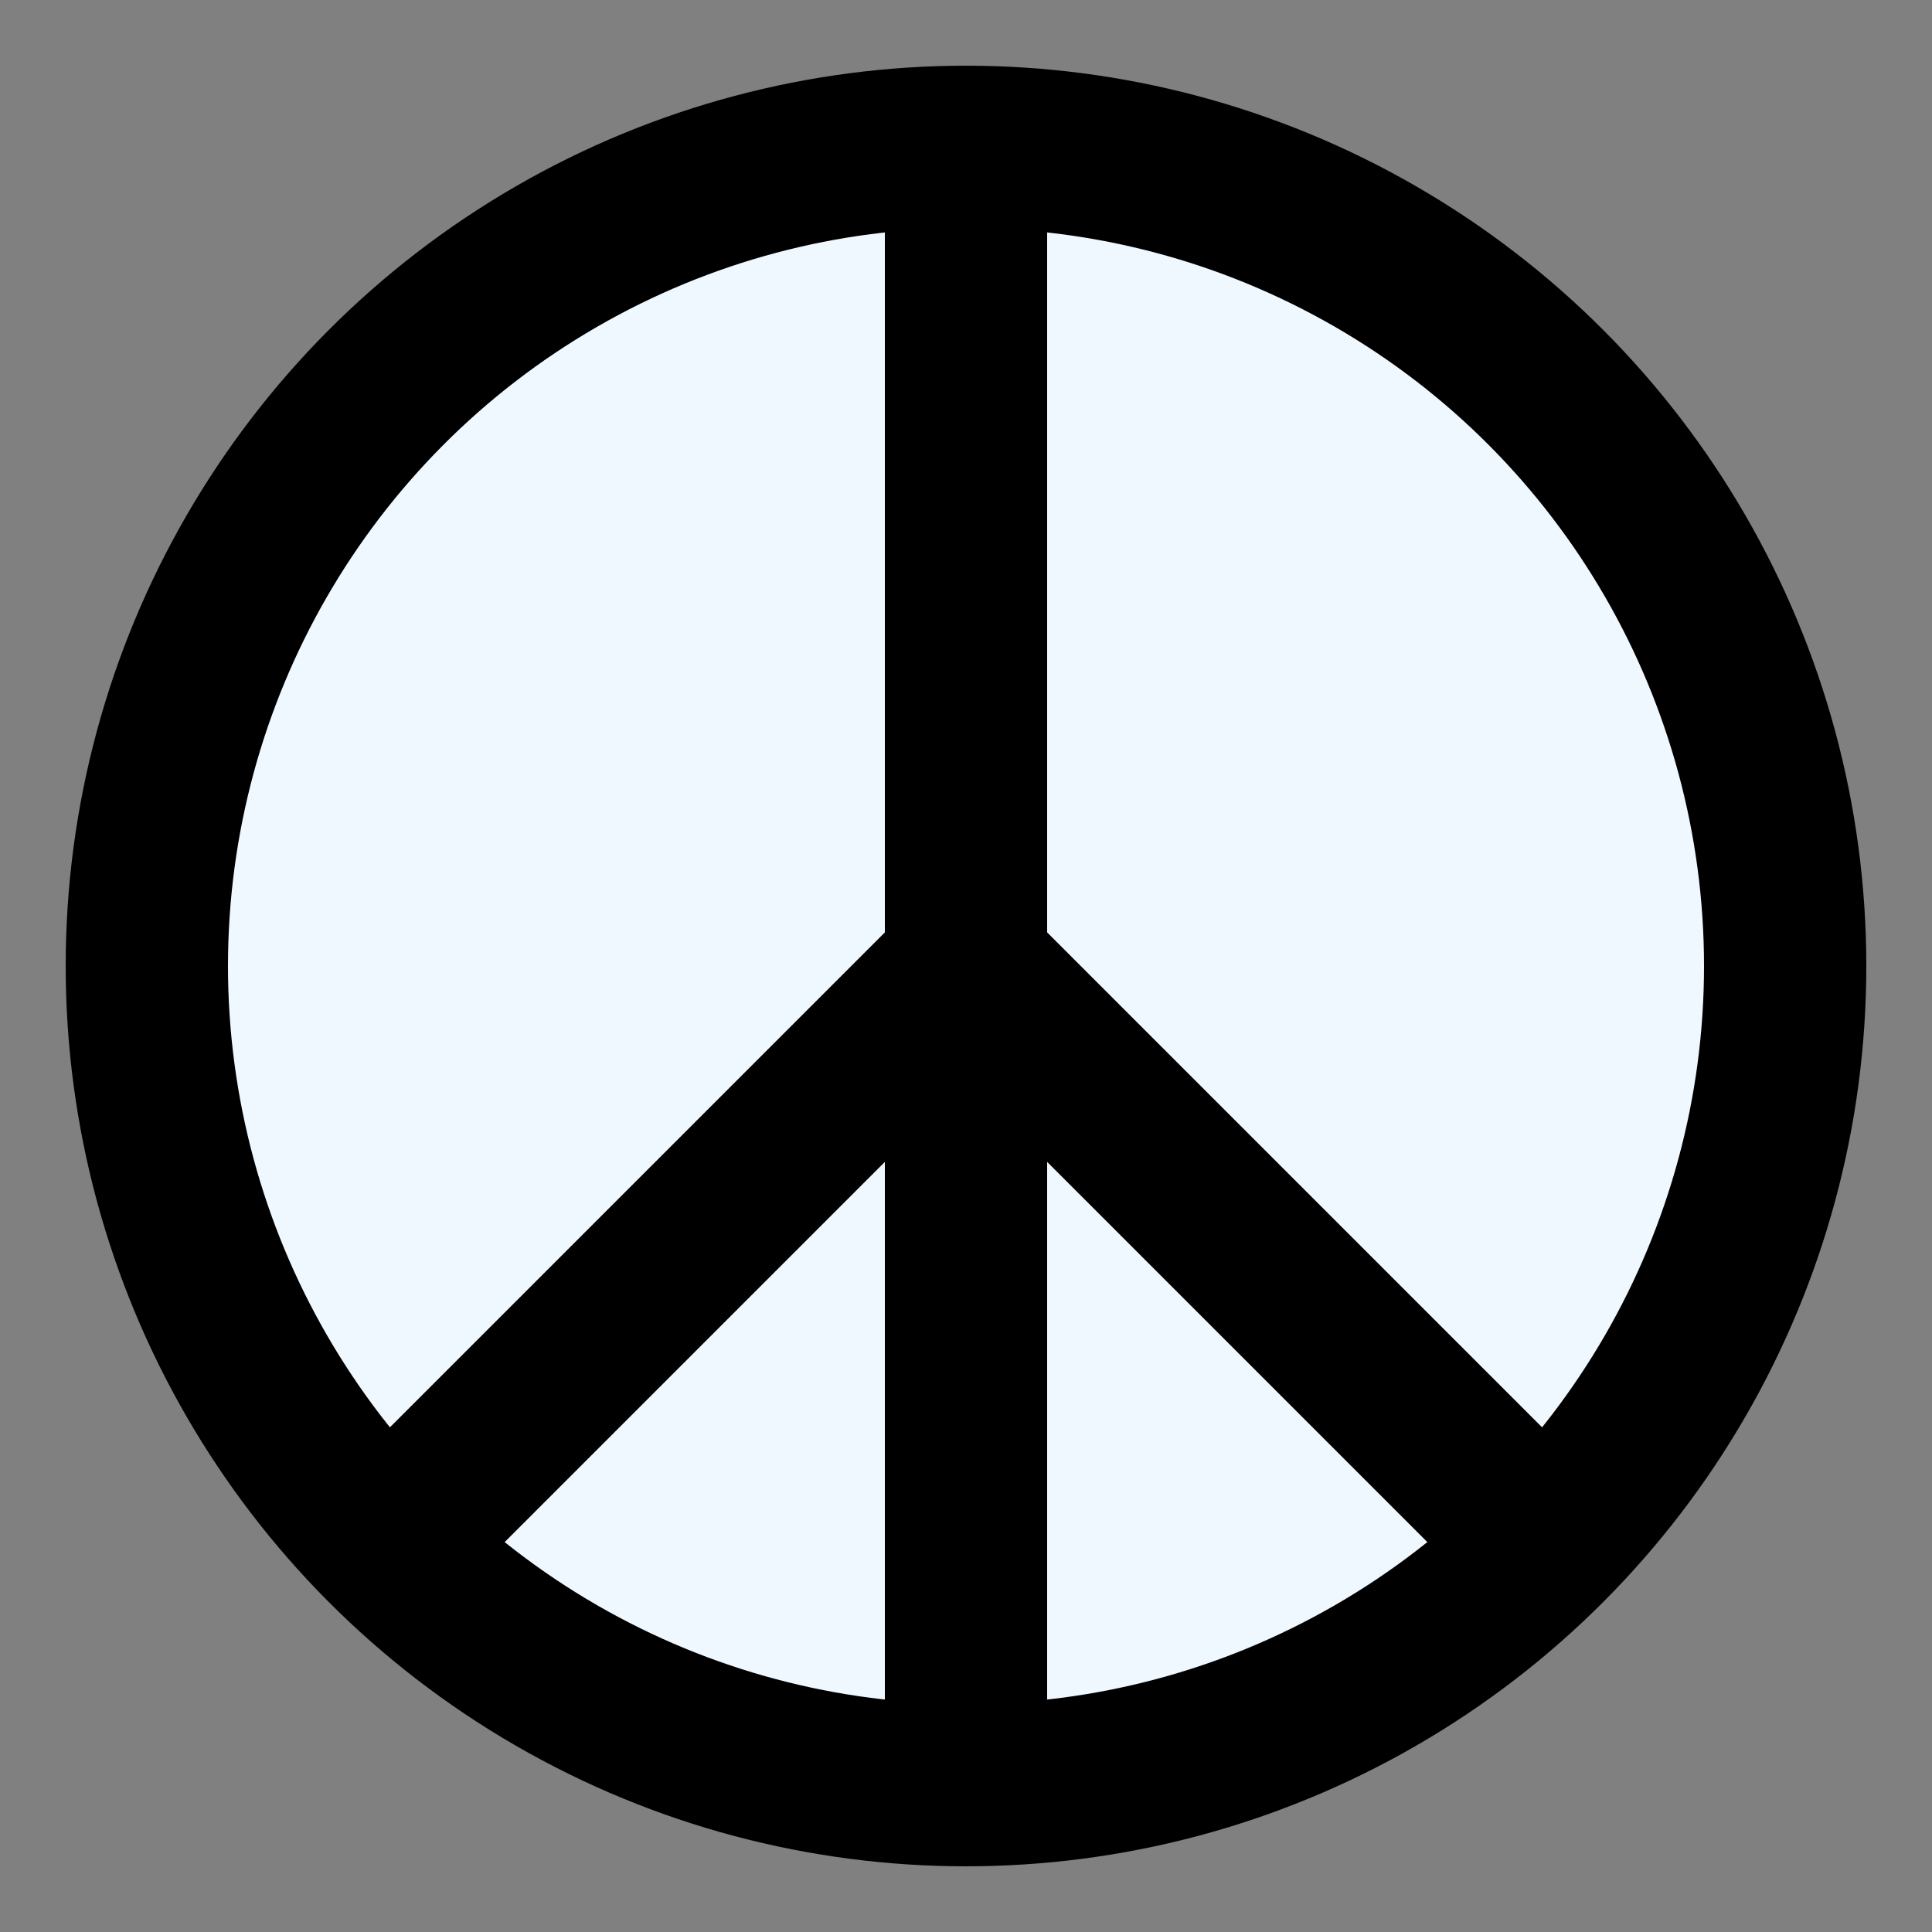 <?xml version="1.0" encoding="UTF-8" standalone="no"?>
<!-- (PD) January 26, 2006 - _Crotalus horridus_  -->
<svg xmlns="http://www.w3.org/2000/svg" viewBox="0 0 250 250" >
<rect x="0" y="0" width="250" height="250" fill="#808080" stroke="none"/>
<g fill="aliceblue" stroke="#000" stroke-width="21" >
<circle cx="125" cy="125" r="106"/>
<path d="M125,19 v212 M125,125 l-75,75 M125,125 l75,75"/>
</g>
</svg>
